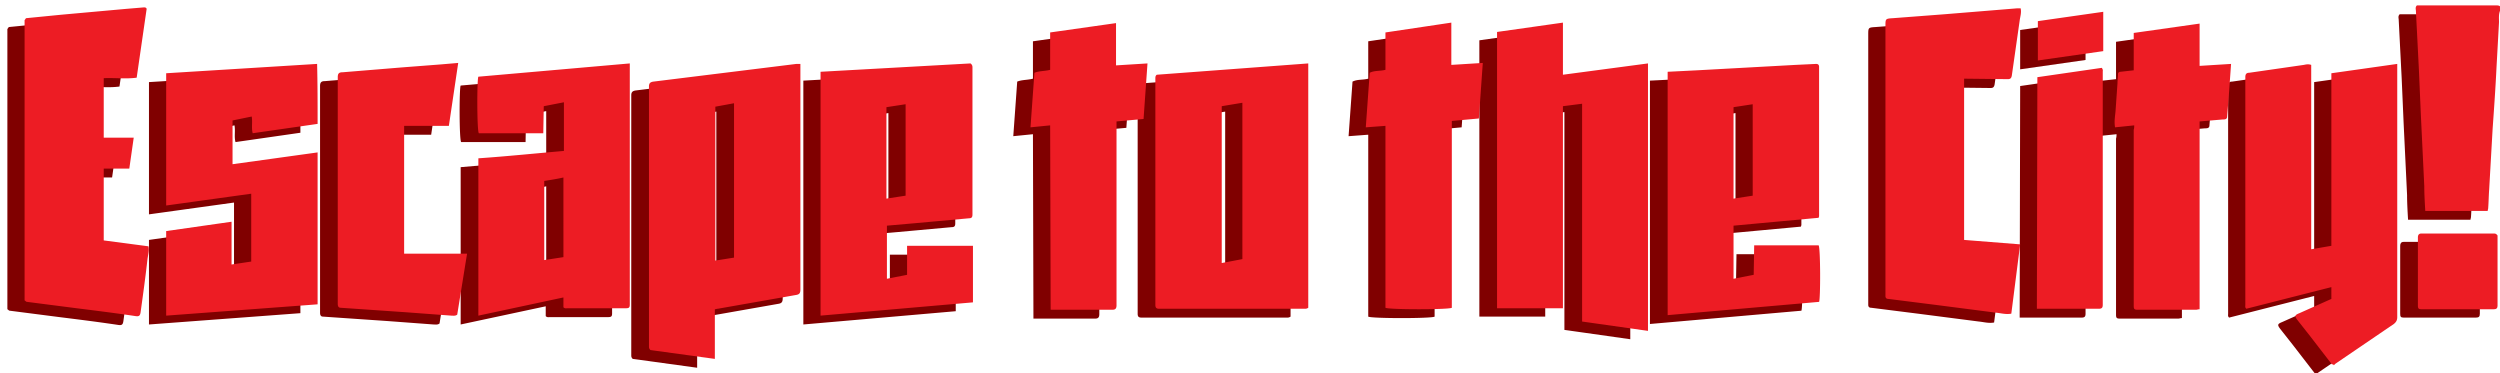 <svg xmlns="http://www.w3.org/2000/svg" viewBox="0 0 508.5 75.9"><g fill="maroon"><path d="M470.8 75.9l-4.4-5.7-2.6-3.3c-.6-.8-.6-1 .4-1.4l6.5-2.9v-2.4l-17.3 4.4c-.3-.3-.2-.5-.2-.8V17.5c0-.6.2-.9.8-.9l11.1-1.6c.5-.1.9-.2 1.5 0v37.5l4.1-.7V16.7l13.4-1.9v51.5c0 .6-.2 1-.7 1.4l-11.9 8.1-.3.3c-.1-.2-.3-.2-.4-.2zM1.5 5.9c.1-.1.2-.3.3-.4l7.1-.7 13.3-1.2 3.6-.3c.4 0 .6.2.5.5l-2 13.8c-2.2.3-4.4 0-6.7.1v12.1h6.1l-.9 6.3h-5.2v14.6l9.1 1.2c.2.9-.1 1.8-.2 2.6-.4 3.6-.9 7.2-1.4 10.8-.1.7-.3.9-1 .8-4-.6-8-1.1-12-1.6L2 63.2c-.2 0-.3-.2-.5-.3v-57zM505 4c-.3.8-.2 1.6-.2 2.3l-.5 9c-.2 4.2-.5 8.5-.8 12.7l-.7 12.3c-.1 1.3-.1 2.5-.2 3.8 0 .2-.1.4-.1.6h-12.7c-.1-1.7-.2-3.4-.2-5l-.7-14.6-.4-9.2-.6-11.8c0-.4-.2-.8.2-1.2h16.1c.3 0 .6 0 .8.2V4zM314.3 16.9l17.3-2.3V69l-13.4-1.9V22.8l-3.9.5v41.1h-13.4V8.2l13.4-1.9v10.6zm-155.1-2.1v45.9c0 .7-.2 1-.9 1.1l-15.9 2.8c-.2 0-.4.1-.6.1v10.1L128.7 73c-.3-.3-.3-.5-.3-.8V19.4c0-.6.2-.9.9-1l29.1-3.6c.3-.1.5 0 .8 0zm-17.3 8.6v31.3l3.8-.6V22.7l-3.8.7zm120.6 41c-.3.2-.5.2-.7.2h-29.6c-.6 0-.8-.2-.8-.8v-46c0-.3 0-.6.3-.8l30.8-2.3v49.7zM245 55.3l4.2-.8V22.7l-4.2.7v31.9zM163.4 66V16.4l30.5-1.7c.4.3.4.6.4.9v29.8c0 .5-.1.8-.7.8l-11 1-5.7.5v10.8l4.1-.8v-5.9h13.4v11.5l-31 2.7zm17.3-24.4V23l-3.9.6v18.6l3.9-.6zm154.9-25.2l6-.3 20-1.1 4.2-.2c.4 0 .6.2.6.6v30.3c0 .1 0 .1-.1.4L349 47.7v10.8l4.1-.8.1-6h13.1c.4.4.4 11 .1 11.5l-30.8 2.7V16.4zM353 23l-3.9.6v18.6l3.9-.6V23zm-241.9 9.5v-9.9l-4.1.8-.1 5.5H93.8c-.4-.4-.4-11-.1-11.5l30.8-2.7v49c0 .6-.1.8-.8.8h-11.9c-.2 0-.5.1-.8-.2v-2L93.7 66V34l17.4-1.5zm-3.9 6.1v16.1l3.9-.6V37.9c-1.3.3-2.6.5-3.9.7zM61.1 27l-13.2 1.9c-.3-1.1 0-2.2-.2-3.4l-3.9.8v8.9l17.3-2.4v30.9L30.3 66V48.8l13.3-1.9v8.7l4-.6V41.2l-17.3 2.4V16.7L61 14.8c.1 4.1.1 8.1.1 12.2zM396 17.8v32.8l11.4.9-1.8 14.1c-1.1.2-2.1-.1-3.1-.2l-12.4-1.6-9.5-1.2c-.4 0-.6-.2-.6-.6V7.1c0-1.5 0-1.5 1.5-1.6l10.5-.8 14.7-1.2h.8c.2.9-.1 1.7-.2 2.5l-1.6 11.2c-.1.5-.3.7-.8.7l-8.9-.1zM78.6 53.4h12.8l-2 12.4c-.4.3-.8.2-1.2.2l-9.4-.7-13.1-.9c-.5 0-.6-.4-.6-.8V17.5c0-.8.3-1 1-1l12.2-1 7.8-.6 3.5-.3-1.9 12.8h-9.1v26zm351.9-26.1l-3.9.4c-.2-1.2 0-2.2.1-3.3l.4-5.7c0-.6.1-1.2.1-1.8a.47.47 0 0 1 .5-.5l2.7-.3V8.5l13.4-1.9v8.6l6.4-.4-.4 5.6-.4 5.1c0 .6-.5.6-.9.6l-4.7.4v38.2c-.3 0-.5.1-.7.1h-12c-.6 0-.7-.2-.7-.8V28.2c.1-.4.1-.6.1-.9zm-220.4 0l-4 .4.8-11.1c1-.4 2.1-.3 3.2-.6V8.4l13.4-1.9v8.6l6.4-.4-.8 11.3-5.5.5v37.4c0 .6-.2.9-.8.9h-12.6l-.1-37.5zm81.6-20.9V15l6.4-.4-.8 11.3-5.5.5v38c-.5.4-12.9.4-13.5 0v-37l-4 .3.8-11.1c1-.5 2.1-.3 3.2-.6V8.4l13.4-2zm119.2 11.1l13.1-1.9c.3.4.2.6.2.8v47.4c0 .6-.2.8-.8.8h-12.6l.1-47.1z"/><path d="M504.4 49.6v14.2c0 .6-.2.8-.8.8h-14.7c-.6 0-.7-.2-.7-.8V50c0-.5.2-.8.7-.8h14.7c.3.1.6.1.8.4zM424.2 4.2v8l-13.3 1.9v-8l13.3-1.9z"/></g><path d="M474.3 74.1l-4.4-5.7-2.6-3.3c-.6-.8-.6-1 .4-1.4l6.5-2.9v-2.4l-17.3 4.4c-.3-.3-.2-.5-.2-.8V15.7c0-.6.2-.9.8-.9l11.1-1.6c.5-.1.9-.2 1.5 0v37.5l4.1-.7V14.9l13.4-1.9v51.5c0 .6-.2 1-.7 1.4L475 74l-.3.3c-.1-.2-.2-.2-.4-.2zM5 4.1c.1-.1.2-.3.3-.4l7.1-.7 13.3-1.2 3.6-.3c.4 0 .6.2.5.5l-2 13.8c-2.2.3-4.4 0-6.7.1V28h6.1l-.9 6.3h-5.2v14.6l9.1 1.2c.2.9-.1 1.8-.2 2.6-.4 3.6-.9 7.2-1.4 10.8-.1.7-.3.9-1 .8-4-.6-8-1.1-12-1.6L5.5 61.4c-.2 0-.3-.2-.5-.3v-57zm503.5-1.9c-.3.8-.2 1.6-.2 2.3l-.5 9c-.2 4.2-.5 8.5-.8 12.7l-.7 12.3c-.1 1.3-.1 2.5-.2 3.8 0 .2-.1.4-.1.6h-12.7c-.1-1.7-.2-3.4-.2-5l-.7-14.6-.4-9.2-.6-11.8c0-.4-.2-.8.2-1.2h16.1c.3 0 .6 0 .8.2v.9zm-190.6 13l17.3-2.3v54.4l-13.4-1.9V21.1l-3.9.5v41.1h-13.4V6.5l13.4-1.9v10.6zM162.8 13v45.9c0 .7-.2 1-.9 1.1L146 62.8c-.2 0-.4.1-.6.1V73l-13.1-1.8c-.3-.3-.3-.5-.3-.8V17.6c0-.6.2-.9.9-1L162 13h.8zm-17.3 8.7V53l3.8-.6V21l-3.8.7zm120.6 40.9c-.3.2-.5.2-.7.2h-29.6c-.6 0-.8-.2-.8-.8V16c0-.3 0-.6.3-.8l30.8-2.3v49.7zm-17.6-9.1l4.2-.8V20.9l-4.2.7v31.9zm-81.6 10.7V14.6l30.5-1.7c.4.3.4.6.4.9v29.8c0 .5-.1.8-.7.8l-11 1-5.7.5v10.8l4.1-.8V50h13.4v11.5l-31 2.7zm17.3-24.4V21.2l-3.9.6v18.6l3.9-.6zm155-25.2l6-.3 20-1.1 4.2-.2c.4 0 .6.2.6.6v30.3c0 .1 0 .1-.1.4l-17.3 1.6v10.8l4.1-.8.1-6h13.1c.4.4.4 11 .1 11.5l-30.8 2.7V14.6zm17.3 6.6l-3.9.6v18.6l3.9-.6V21.2zm-241.8 9.5v-9.9l-4.1.8-.1 5.5H97.4c-.4-.4-.4-11-.1-11.5l30.8-2.7v49c0 .6-.1.8-.8.8h-11.9c-.2 0-.5.1-.8-.2v-2l-17.3 3.7v-32c5.8-.4 11.6-1 17.4-1.5zm-4 6.1v16.1l3.9-.6V36.1c-1.3.3-2.6.5-3.9.7zM64.6 25.2l-13.2 1.9c-.3-1.1 0-2.2-.2-3.4l-3.9.8v8.9L64.6 31v30.9l-30.8 2.3V47l13.3-1.9v8.7l4-.6V39.4l-17.3 2.4V14.9L64.5 13c.1 4.1.1 8.1.1 12.2zM399.5 16v32.8l11.4.9-1.8 14.1c-1.1.2-2.1-.1-3.1-.2L393.6 62l-9.5-1.2c-.4 0-.6-.2-.6-.6V5.3c0-1.5 0-1.5 1.5-1.6l10.5-.8 14.7-1.2h.8c.2.9-.1 1.7-.2 2.5l-1.6 11.2c-.1.5-.3.7-.8.7l-8.9-.1zM82.2 51.6H95L93 64c-.4.3-.8.2-1.2.2l-9.4-.7-13.1-.9c-.5 0-.6-.4-.6-.8V15.7c0-.8.3-1 1-1l12.2-1 7.8-.6 3.5-.3-1.9 12.8h-9.1v26zm351.9-26.1l-3.9.4c-.2-1.2 0-2.2.1-3.3l.4-5.7c0-.6.1-1.2.1-1.8a.47.47 0 0 1 .5-.5l2.7-.3V6.7l13.4-1.9v8.6l6.4-.4-.4 5.6-.4 5.1c0 .6-.5.6-.9.6l-4.7.4v38.2c-.3 0-.5.1-.7.1h-12c-.6 0-.7-.2-.7-.8V26.4c.1-.3.1-.6.1-.9zm-220.5 0l-4 .4.8-11.1c1-.4 2.1-.3 3.2-.6V6.6L227 4.7v8.6l6.4-.4-.8 11.3-5.5.5v37.4c0 .6-.2.9-.8.9h-12.6l-.1-37.5zm81.6-20.9v8.6l6.4-.4-.8 11.3-5.5.5v38c-.5.4-12.9.4-13.5 0v-37l-4 .3.8-11.1c1-.5 2.1-.3 3.2-.6V6.6l13.4-2zm119.2 11.1l13.1-1.9c.3.4.2.6.2.8V62c0 .6-.2.8-.8.8h-12.6l.1-47.1zM508 47.9v14.2c0 .6-.2.8-.8.8h-14.7c-.6 0-.7-.2-.7-.8V48.3c0-.5.2-.8.7-.8h14.7c.3 0 .5 0 .8.4zM427.8 2.4v8l-13.3 1.9v-8l13.3-1.9z" fill="#ed1c24"/></svg>